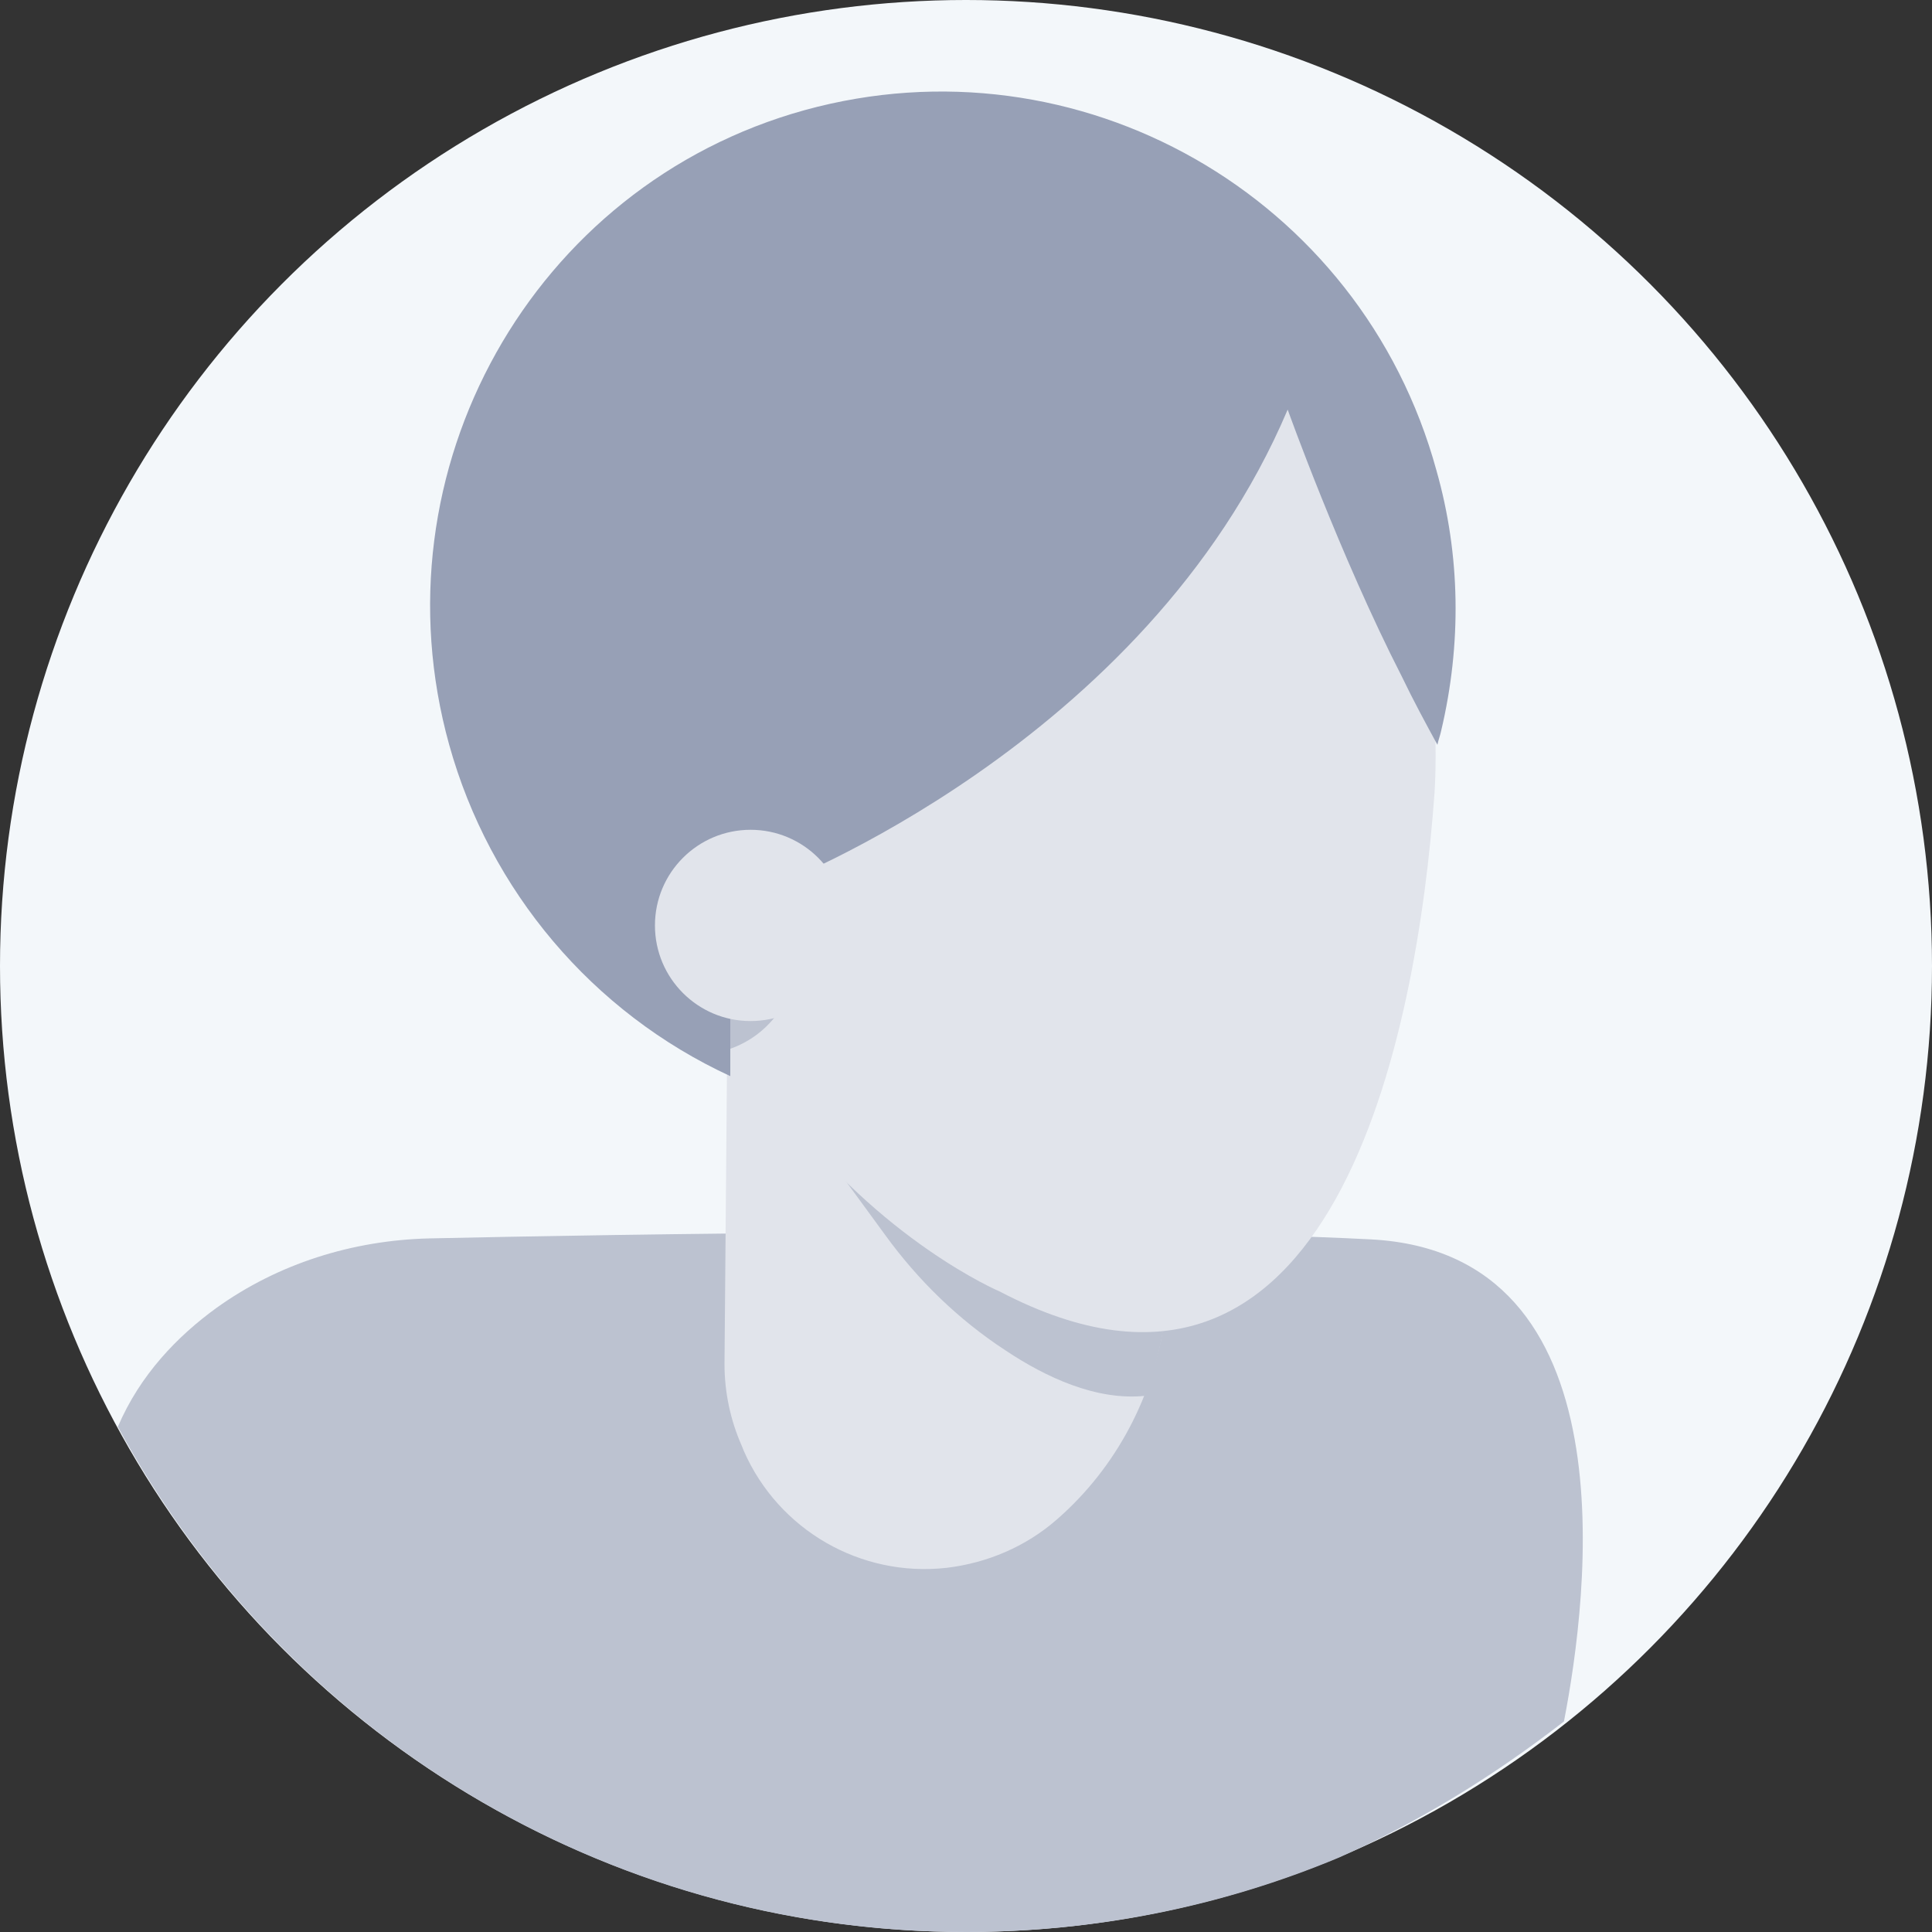 <svg viewBox="0 0 200 200" width="100%" height="100%" xmlns="http://www.w3.org/2000/svg">
<rect x="0" y="0" width="200" height="200" fill="#333333" stroke="none"/>
<title>avatar</title>
<circle fill="#F3F7FA" cx="100" cy="100" r="100"></circle>
<path fill="#BCC2D0" d="M141.9 128.3c-27.1-1.4-79.3-.5-97.5-.1-7.9.2-15.6 2.6-22 7.2-4 2.9-7.9 6.9-10.2 12.3C29.1 178.9 62.1 200 100 200c13.3 0 26.4-2.6 38.6-7.7 8.3-3.7 16.1-8.5 23.3-14.1 2.5-12.9 7.1-48.5-20-49.9z"></path>
<path fill="#E1E4EB" d="M75.3 105.5l-.3 35.7c0 2.9.6 5.8 1.8 8.5l.2.5c3.6 8.2 12.1 13.1 21 12.1 4.2-.5 8.2-2.2 11.4-5 6.2-5.4 10.1-12.9 11.2-21l1.6-11.6-46.9-19.2z"></path>
<path fill="#BCC2D0" d="M118.5 144.5c.7-1.5 1.4-3.8 2.2-8.3l1.6-11.6-47-19.1 16.3 22.3c3.4 4.7 7.6 8.8 12.5 12 4.2 2.8 9.4 5.2 14.4 4.7z"></path>
<path fill="#E1E4EB" d="M148.5 82.1c-1.8 25-10.4 69.7-45 51.6 0 0-12.3-5.2-22.7-19.1-2.9-3.9-7.1-11.5-8.7-16.1L67.7 85c-6.1-16.6-3.3-35.4 8-49.1C82 28.2 95 22.2 108 22.3c22.8.2 31.2 10.4 36.1 24 3.2 8.8 5 26.5 4.4 35.8z"></path>
<path fill="#BCC2D0" d="M82 96.5c-1.5-5.3-10 2.1-10 2.1.9 2.4 2 4.7 3.2 7v3.1c5.2-1.6 8.3-7 6.8-12.2z"></path>
<path fill="#97A0B6" d="M83.3 11.4c-28.2 7.8-44.7 37.3-36.8 65.7 4.2 15.1 14.8 27.7 29.1 34.3v-10.7l4.5-9s38.5-14.6 53.2-49.3c0 0 5.4 15.1 11.8 27.6 1.2 2.5 2.5 4.9 3.7 7.1.1-.5.3-1 .4-1.5 2.1-8.9 2-18.1-.5-26.9-7.8-28.5-37.1-45.1-65.4-37.3z"></path>
<circle fill="#E1E4EB" cx="77.7" cy="95.8" r="9.9"></circle>
</svg>